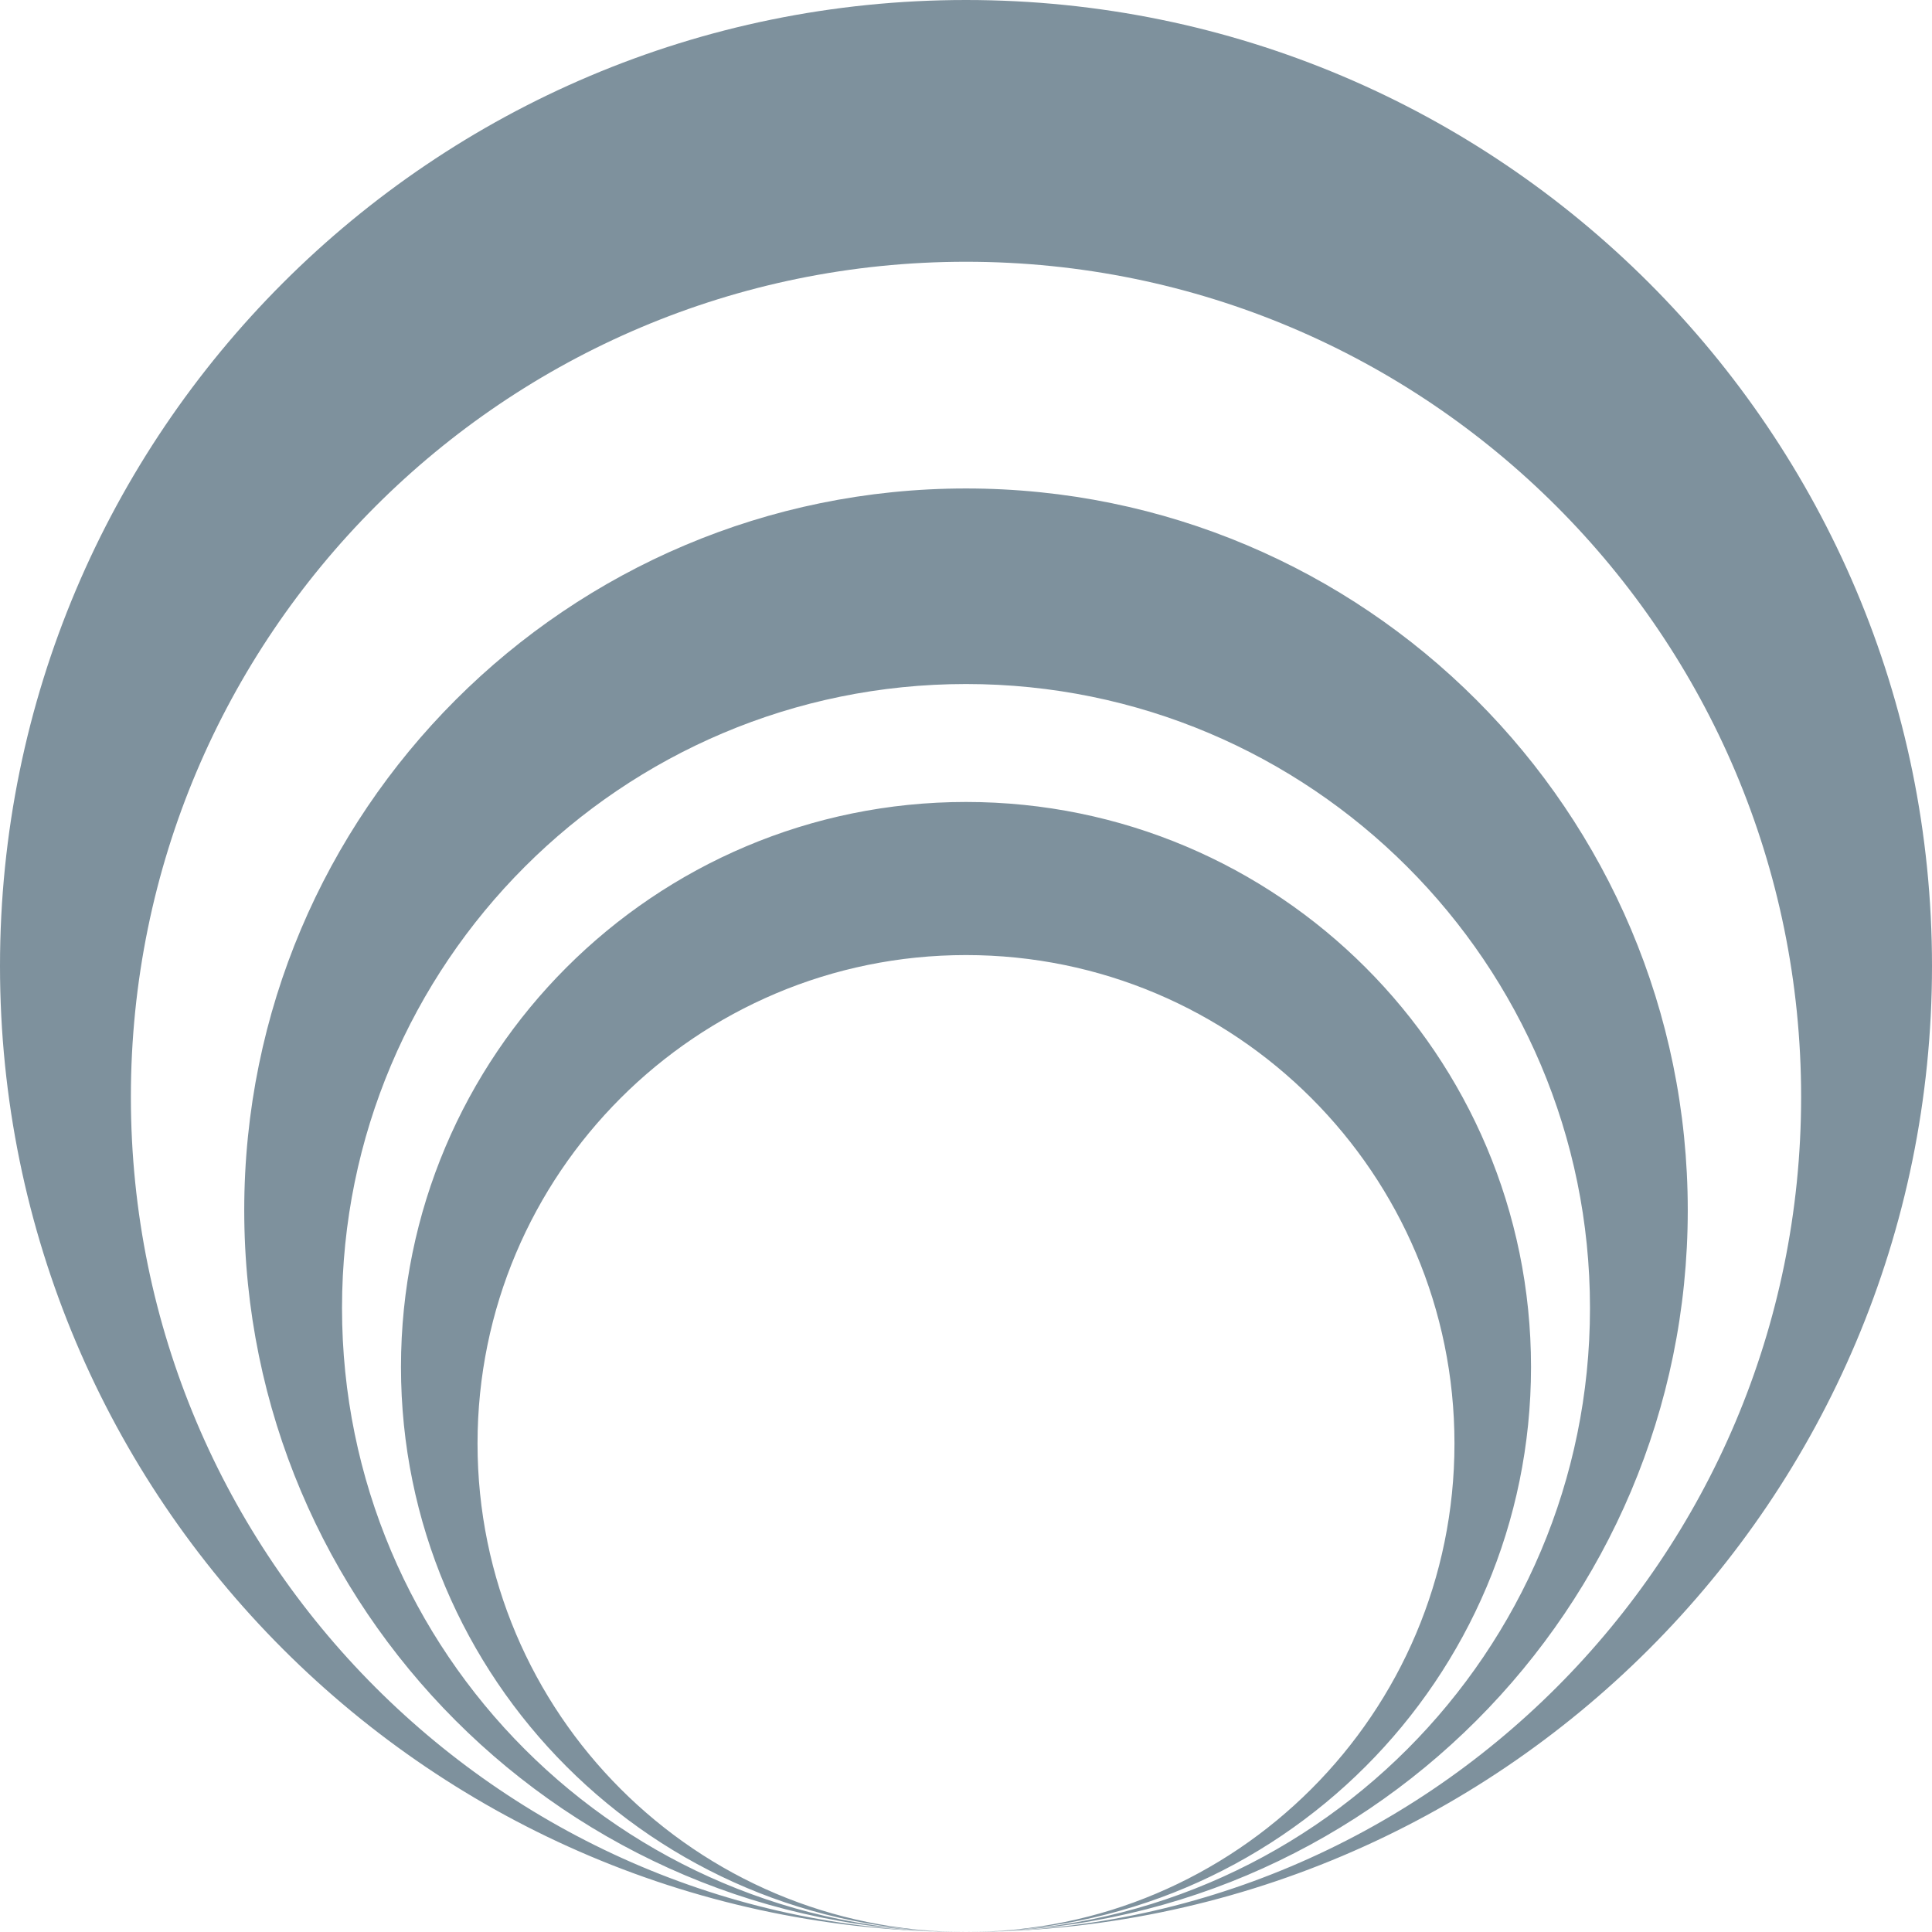 <svg version="1.1" id="图层_1" x="0px" y="0px" width="176.668px" height="176.668px" viewBox="0 0 176.668 176.668" enable-background="new 0 0 176.668 176.668" xml:space="preserve" xmlns="http://www.w3.org/2000/svg" xmlns:xlink="http://www.w3.org/1999/xlink" xmlns:xml="http://www.w3.org/XML/1998/namespace">
  <path fill="#7E919D" d="M88.334,73.334c-28.535,0-51.667,23.132-51.667,51.667s23.132,51.667,51.667,51.667
	c-24.669,0-44.667-19.998-44.667-44.667s19.998-44.667,44.667-44.667s44.667,19.998,44.667,44.667s-19.998,44.667-44.667,44.667
	c28.535,0,51.667-23.132,51.667-51.667S116.869,73.334,88.334,73.334z M88.334,44.667c-36.451,0-66,29.549-66,66
	c0,36.452,29.55,66.001,66,66.001c-31.513,0-57.059-25.546-57.059-57.059c0-31.513,25.546-57.06,57.059-57.06
	c31.514,0,57.059,25.546,57.059,57.06c0,31.513-25.545,57.059-57.059,57.059c36.451,0,66-29.549,66-66.001
	C154.334,74.216,124.785,44.667,88.334,44.667z M88.334,0C39.549,0,0,39.548,0,88.333c0,48.787,39.549,88.335,88.334,88.335
	c-42.176,0-76.366-34.189-76.366-76.366c0-42.176,34.19-76.366,76.366-76.366s76.366,34.19,76.366,76.366
	c0,42.177-34.19,76.366-76.366,76.366c48.785,0,88.334-39.548,88.334-88.335C176.668,39.548,137.119,0,88.334,0z" class="color c1"/>
</svg>